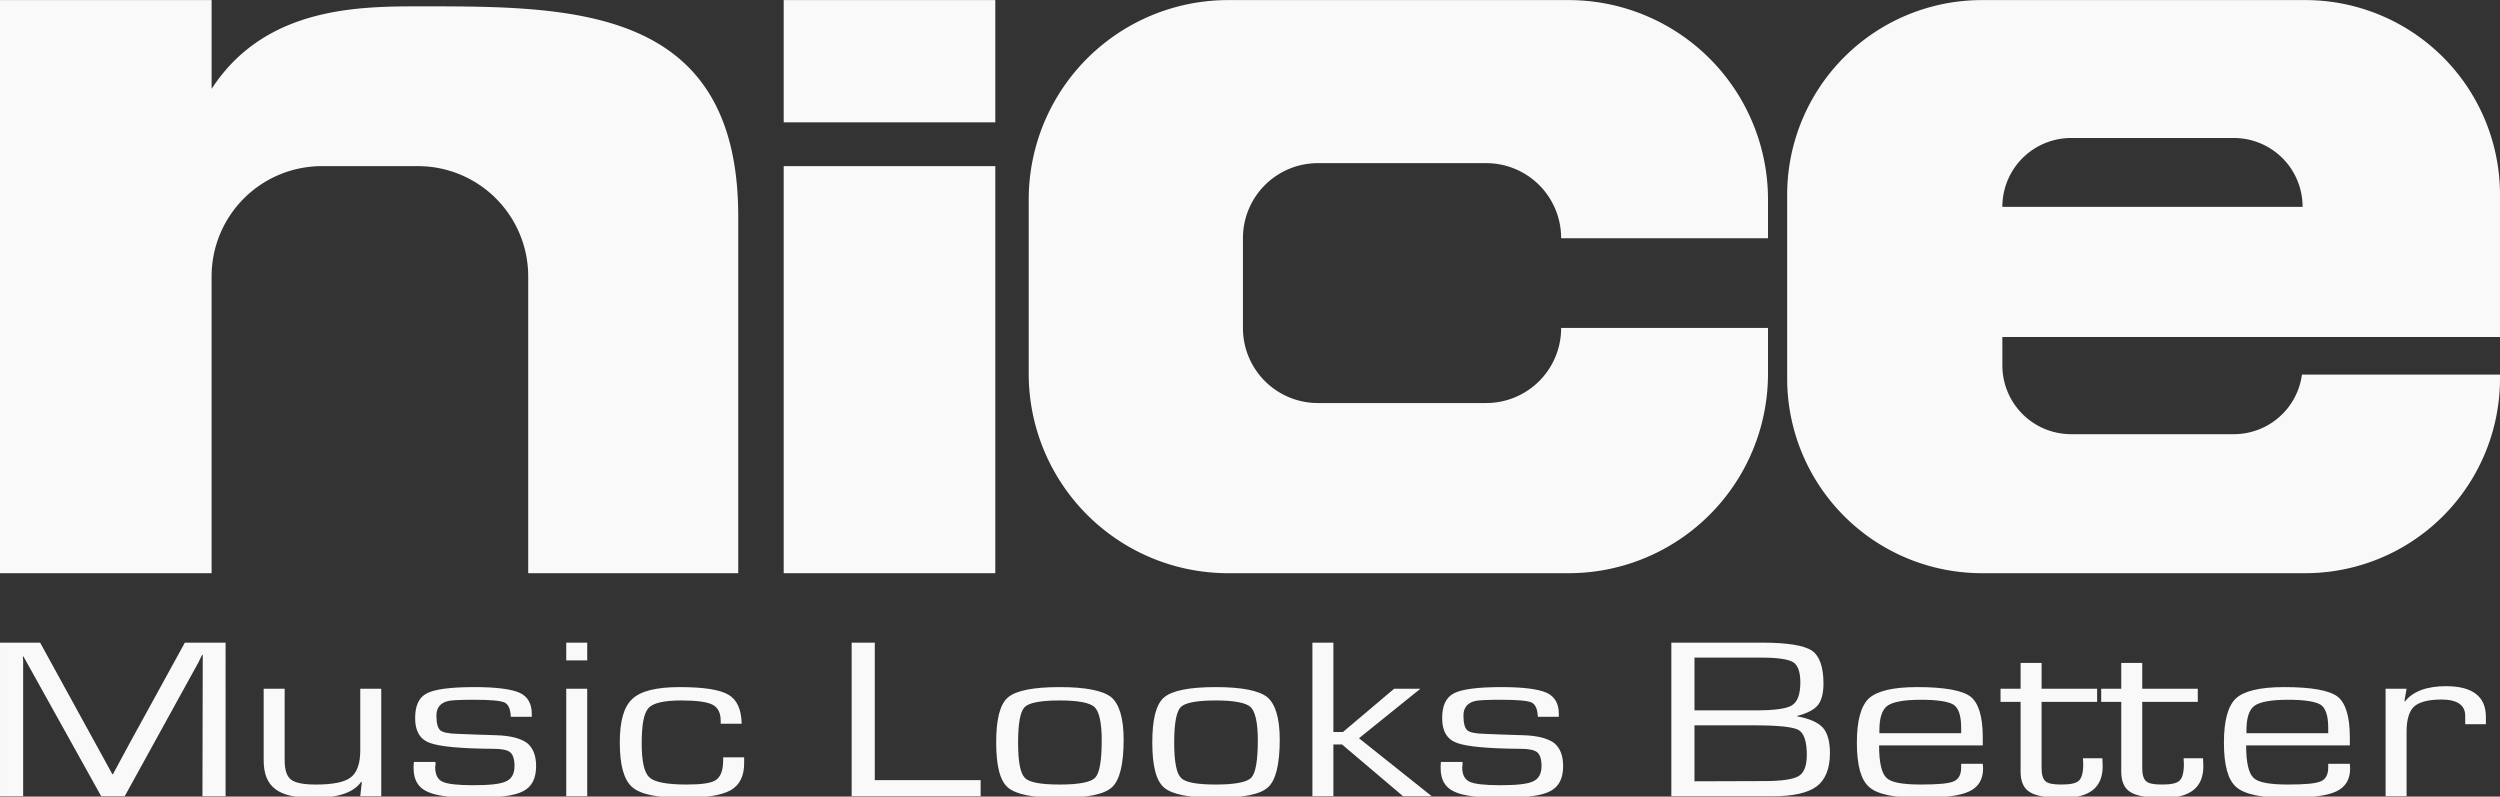 <svg xmlns="http://www.w3.org/2000/svg" width="1063.333" height="338.836" viewBox="0 0 281.34 89.65"><rect x="0" y="0" width="281.34" height="89.65" fill="#333333" stroke="none"/><path d="M0 .01v64.495h23.812V31.132a12.409 12.409 0 0 1 12.436-12.435h10.76a12.408 12.408 0 0 1 12.435 12.435v33.373h23.636V24.352C83.08.713 64.501.713 47.45.713c-7.014 0-17.604 0-23.636 9.287V.01zm88.195 0v13.758h23.812V.01zm0 18.687v45.808h23.812V18.697zM138.258.01a22.44 22.44 0 0 0-22.49 22.49v19.515a22.44 22.44 0 0 0 22.49 22.49h38.216a22.44 22.44 0 0 0 22.49-22.49v-5.112h-23.279v.003a8.432 8.432 0 0 1-8.45 8.45h-18.908a8.432 8.432 0 0 1-8.45-8.45V26.81a8.432 8.432 0 0 1 8.45-8.45h18.908a8.431 8.431 0 0 1 8.45 8.45h23.279V22.5A22.44 22.44 0 0 0 176.474.01zm84.823 0a21.912 21.912 0 0 0-21.96 21.96v20.574a21.912 21.912 0 0 0 21.96 21.96h36.299a21.912 21.912 0 0 0 21.96-21.96v-.387h-22.288a7.733 7.733 0 0 1-7.68 6.703H233.09a7.735 7.735 0 0 1-7.752-7.752v-3.184h56.002V21.97A21.912 21.912 0 0 0 259.38.01zm10.01 15.52h18.28a7.736 7.736 0 0 1 7.753 7.753h-33.786a7.735 7.735 0 0 1 7.752-7.752z" fill="#f9f9f9"/><path d="M.001 72.32v17.29h2.605V74.343l-.035-.467h.07l8.751 15.734h2.64l7.882-14.308c.348-.622.556-1.011.625-1.193l.209-.414h.07l-.035 15.915h2.604V72.32h-4.584l-6.147 11.198-1.945 3.604h-.069L4.516 72.32zm63.722 0v1.997h2.36V72.32zm32.118 0v17.29h14.516v-1.814H98.446V72.32zm51.852 0v17.29h2.361v-5.832h.972l6.877 5.832h3.23l-8.197-6.532 6.912-5.573h-2.953l-5.764 4.873h-1.077V72.32zm40.393 0v17.29h11.321c2.362 0 4.029-.363 5.036-1.115.972-.725 1.493-1.995 1.493-3.758 0-1.296-.278-2.255-.799-2.852-.555-.596-1.493-1.01-2.882-1.27v-.051c1.112-.286 1.91-.7 2.327-1.218.417-.519.625-1.348.625-2.437 0-1.866-.452-3.11-1.32-3.707-.903-.57-2.743-.881-5.556-.881zm2.605 1.686h7.57c1.806 0 2.987.181 3.543.518.52.337.799 1.089.799 2.255 0 1.348-.313 2.204-.938 2.592-.625.39-1.98.57-4.098.57h-6.876zm36.699.596v2.903h-2.257v1.477h2.257v7.855c0 1.114.347 1.892 1.042 2.306.694.441 1.944.648 3.75.648 2.952 0 4.445-1.166 4.445-3.55 0-.364-.034-.675-.034-.908h-2.188c0 .207.034.415.034.648 0 .959-.173 1.581-.486 1.866-.312.311-.972.441-1.98.441-.902 0-1.493-.104-1.77-.363-.313-.26-.452-.752-.452-1.53v-7.413h6.251v-1.477h-6.25v-2.903zm11.327 0v2.903h-2.258v1.477h2.258v7.855c0 1.114.347 1.892 1.042 2.306.695.441 1.944.648 3.75.648 2.952 0 4.445-1.166 4.445-3.55 0-.364-.034-.675-.034-.908h-2.188c0 .207.034.415.034.648 0 .959-.173 1.581-.485 1.866-.313.311-.973.441-1.98.441-.903 0-1.493-.104-1.771-.363-.313-.26-.452-.752-.452-1.53v-7.413h6.252v-1.477h-6.252v-2.903zm36.555 2.618c-2.154 0-3.716.57-4.62 1.71l-.069-.025.243-1.4h-2.361V89.61h2.361v-7.258c0-1.348.278-2.307.834-2.825.555-.518 1.597-.804 3.09-.804 1.772 0 2.674.622 2.674 1.815v.959h2.327v-.83c0-2.28-1.493-3.447-4.48-3.447zm-221.851.103c-2.71 0-4.48.234-5.384.7-.903.467-1.319 1.4-1.319 2.8 0 1.426.52 2.359 1.632 2.773 1.077.415 3.473.648 7.223.674.903 0 1.529.13 1.841.389.313.26.486.778.486 1.53 0 .88-.312 1.45-.938 1.736-.625.31-1.84.44-3.715.44-1.736 0-2.883-.129-3.438-.388-.556-.26-.834-.803-.834-1.633 0-.026 0-.104.035-.26v-.336h-2.43c-.036.181-.036.414-.036.7 0 1.27.486 2.151 1.493 2.618.973.492 2.779.725 5.384.725 2.639 0 4.479-.233 5.451-.751.973-.493 1.46-1.426 1.46-2.826 0-1.192-.348-2.047-1.008-2.592-.695-.518-1.84-.83-3.438-.881l-2.43-.078-1.945-.077c-1.042-.026-1.702-.156-1.98-.415-.278-.26-.417-.804-.417-1.66 0-.88.451-1.425 1.354-1.632.348-.078 1.32-.13 2.883-.13 1.84 0 2.986.104 3.438.311.417.208.66.726.694 1.607h2.362v-.336c0-1.141-.452-1.945-1.355-2.36-.902-.414-2.604-.648-5.07-.648zm23.064 0c-2.605 0-4.376.441-5.314 1.322-.972.882-1.423 2.515-1.423 4.9 0 2.54.451 4.198 1.389 5.028.937.83 2.882 1.218 5.8 1.218 2.5 0 4.236-.285 5.278-.855 1.007-.57 1.528-1.581 1.528-3.033v-.674h-2.361v.312c0 1.14-.278 1.866-.8 2.229-.52.363-1.631.518-3.298.518-2.223 0-3.612-.26-4.203-.803-.59-.545-.868-1.815-.868-3.837 0-2.074.244-3.395.764-3.966.521-.57 1.737-.855 3.681-.855 1.737 0 2.883.155 3.508.466.625.311.938.933.938 1.815v.337h2.361c-.035-1.607-.52-2.696-1.493-3.266-.973-.57-2.779-.856-5.487-.856zm42.775 0c-2.986 0-4.93.39-5.834 1.167-.903.777-1.32 2.462-1.32 5.054 0 2.618.417 4.303 1.32 5.081.903.778 2.848 1.166 5.834 1.166 3.056 0 5.001-.388 5.87-1.192.868-.777 1.32-2.566 1.32-5.365 0-2.411-.487-3.992-1.39-4.77-.938-.752-2.882-1.14-5.8-1.14zm17.568 0c-2.987 0-4.932.39-5.834 1.167-.903.777-1.32 2.462-1.32 5.054 0 2.618.417 4.303 1.32 5.081.902.778 2.847 1.166 5.834 1.166 3.056 0 5-.388 5.869-1.192.868-.777 1.32-2.566 1.32-5.365 0-2.411-.487-3.992-1.39-4.77-.937-.752-2.882-1.14-5.8-1.14zm32.17 0c-2.709 0-4.48.234-5.383.7-.903.467-1.32 1.4-1.32 2.8 0 1.426.522 2.359 1.633 2.773 1.077.415 3.473.648 7.223.674.903 0 1.528.13 1.84.389.313.26.487.778.487 1.53 0 .88-.313 1.45-.938 1.736-.625.31-1.84.44-3.716.44-1.736 0-2.882-.129-3.438-.388-.555-.26-.833-.803-.833-1.633 0-.026 0-.104.035-.26v-.336h-2.432c-.034.181-.034.414-.034.7 0 1.27.486 2.151 1.493 2.618.973.492 2.778.725 5.383.725 2.64 0 4.48-.233 5.452-.751.973-.493 1.459-1.426 1.459-2.826 0-1.192-.347-2.047-1.007-2.592-.695-.518-1.84-.83-3.438-.881l-2.431-.078-1.945-.077c-1.042-.026-1.701-.156-1.98-.415-.277-.26-.416-.804-.416-1.66 0-.88.451-1.425 1.354-1.632.347-.078 1.32-.13 2.883-.13 1.84 0 2.986.104 3.438.311.416.208.66.726.694 1.607h2.362v-.336c0-1.141-.452-1.945-1.355-2.36-.902-.414-2.604-.648-5.07-.648zm46.738 0c-2.709 0-4.515.441-5.418 1.27-.902.856-1.354 2.515-1.354 4.978 0 2.54.451 4.198 1.389 5.002.938.83 2.883 1.218 5.8 1.218 2.57 0 4.41-.233 5.452-.726 1.042-.492 1.563-1.347 1.563-2.591 0-.208-.035-.39-.035-.519h-2.431v.39c0 .829-.278 1.347-.833 1.58-.556.26-1.806.363-3.716.363-2.05 0-3.334-.233-3.855-.752-.555-.518-.833-1.736-.833-3.654h11.668v-.934c0-2.332-.486-3.862-1.389-4.562-.938-.7-2.952-1.063-6.008-1.063zm41.307 0c-2.71 0-4.515.441-5.418 1.27-.902.856-1.354 2.515-1.354 4.978 0 2.54.451 4.198 1.39 5.002.937.83 2.882 1.218 5.799 1.218 2.57 0 4.41-.233 5.452-.726 1.041-.492 1.562-1.347 1.562-2.591 0-.208-.034-.39-.034-.519h-2.431v.39c0 .829-.278 1.347-.834 1.58-.555.26-1.805.363-3.715.363-2.05 0-3.334-.233-3.855-.752-.556-.518-.834-1.736-.834-3.654h11.669v-.934c0-2.332-.486-3.862-1.39-4.562-.937-.7-2.951-1.063-6.007-1.063zm-227.37.182v8.061c0 1.504.417 2.567 1.32 3.24.868.674 2.292.985 4.272.985 2.778 0 4.549-.596 5.382-1.814l.07.052-.174 1.581h2.361V77.505h-2.361v6.947c0 1.503-.382 2.514-1.077 3.033-.694.544-2.014.803-3.924.803-1.39 0-2.292-.182-2.778-.545-.486-.362-.73-1.088-.73-2.177v-8.061zm34.05 0V89.61h2.36V77.505zm152.464 1.244c1.876 0 3.126.207 3.682.57.555.389.833 1.244.833 2.592v.597h-9.203v-.286c0-1.4.278-2.332.903-2.799.625-.44 1.875-.674 3.785-.674zm41.307 0c1.876 0 3.126.207 3.681.57.556.389.834 1.244.834 2.592v.597h-9.203v-.286c0-1.4.278-2.332.903-2.799.625-.44 1.875-.674 3.785-.674zm-138.234.078c2.084 0 3.404.26 3.925.752.52.518.799 1.762.799 3.732 0 2.281-.243 3.681-.73 4.2-.486.518-1.84.777-3.994.777-2.118 0-3.438-.233-3.924-.752-.52-.518-.764-1.84-.764-3.992 0-2.125.243-3.447.73-3.965.486-.493 1.805-.752 3.958-.752zm17.568 0c2.083 0 3.403.26 3.924.752.521.518.799 1.762.799 3.732 0 2.281-.243 3.681-.73 4.2-.486.518-1.84.777-3.993.777-2.119 0-3.438-.233-3.924-.752-.521-.518-.764-1.84-.764-3.992 0-2.125.243-3.447.729-3.965.486-.493 1.806-.752 3.959-.752zm53.863 2.8h6.737c2.709 0 4.34.18 4.966.518.625.363.938 1.296.938 2.8 0 1.243-.313 2.021-.903 2.384-.59.363-1.876.57-3.855.57l-7.883.026z" style="line-height:1.25;-inkscape-font-specification:MicroSquare" font-weight="400" font-size="30.003" font-family="MicroSquare" letter-spacing="0" word-spacing="0" stroke-width=".25" fill="#f9f9f9"/></svg>